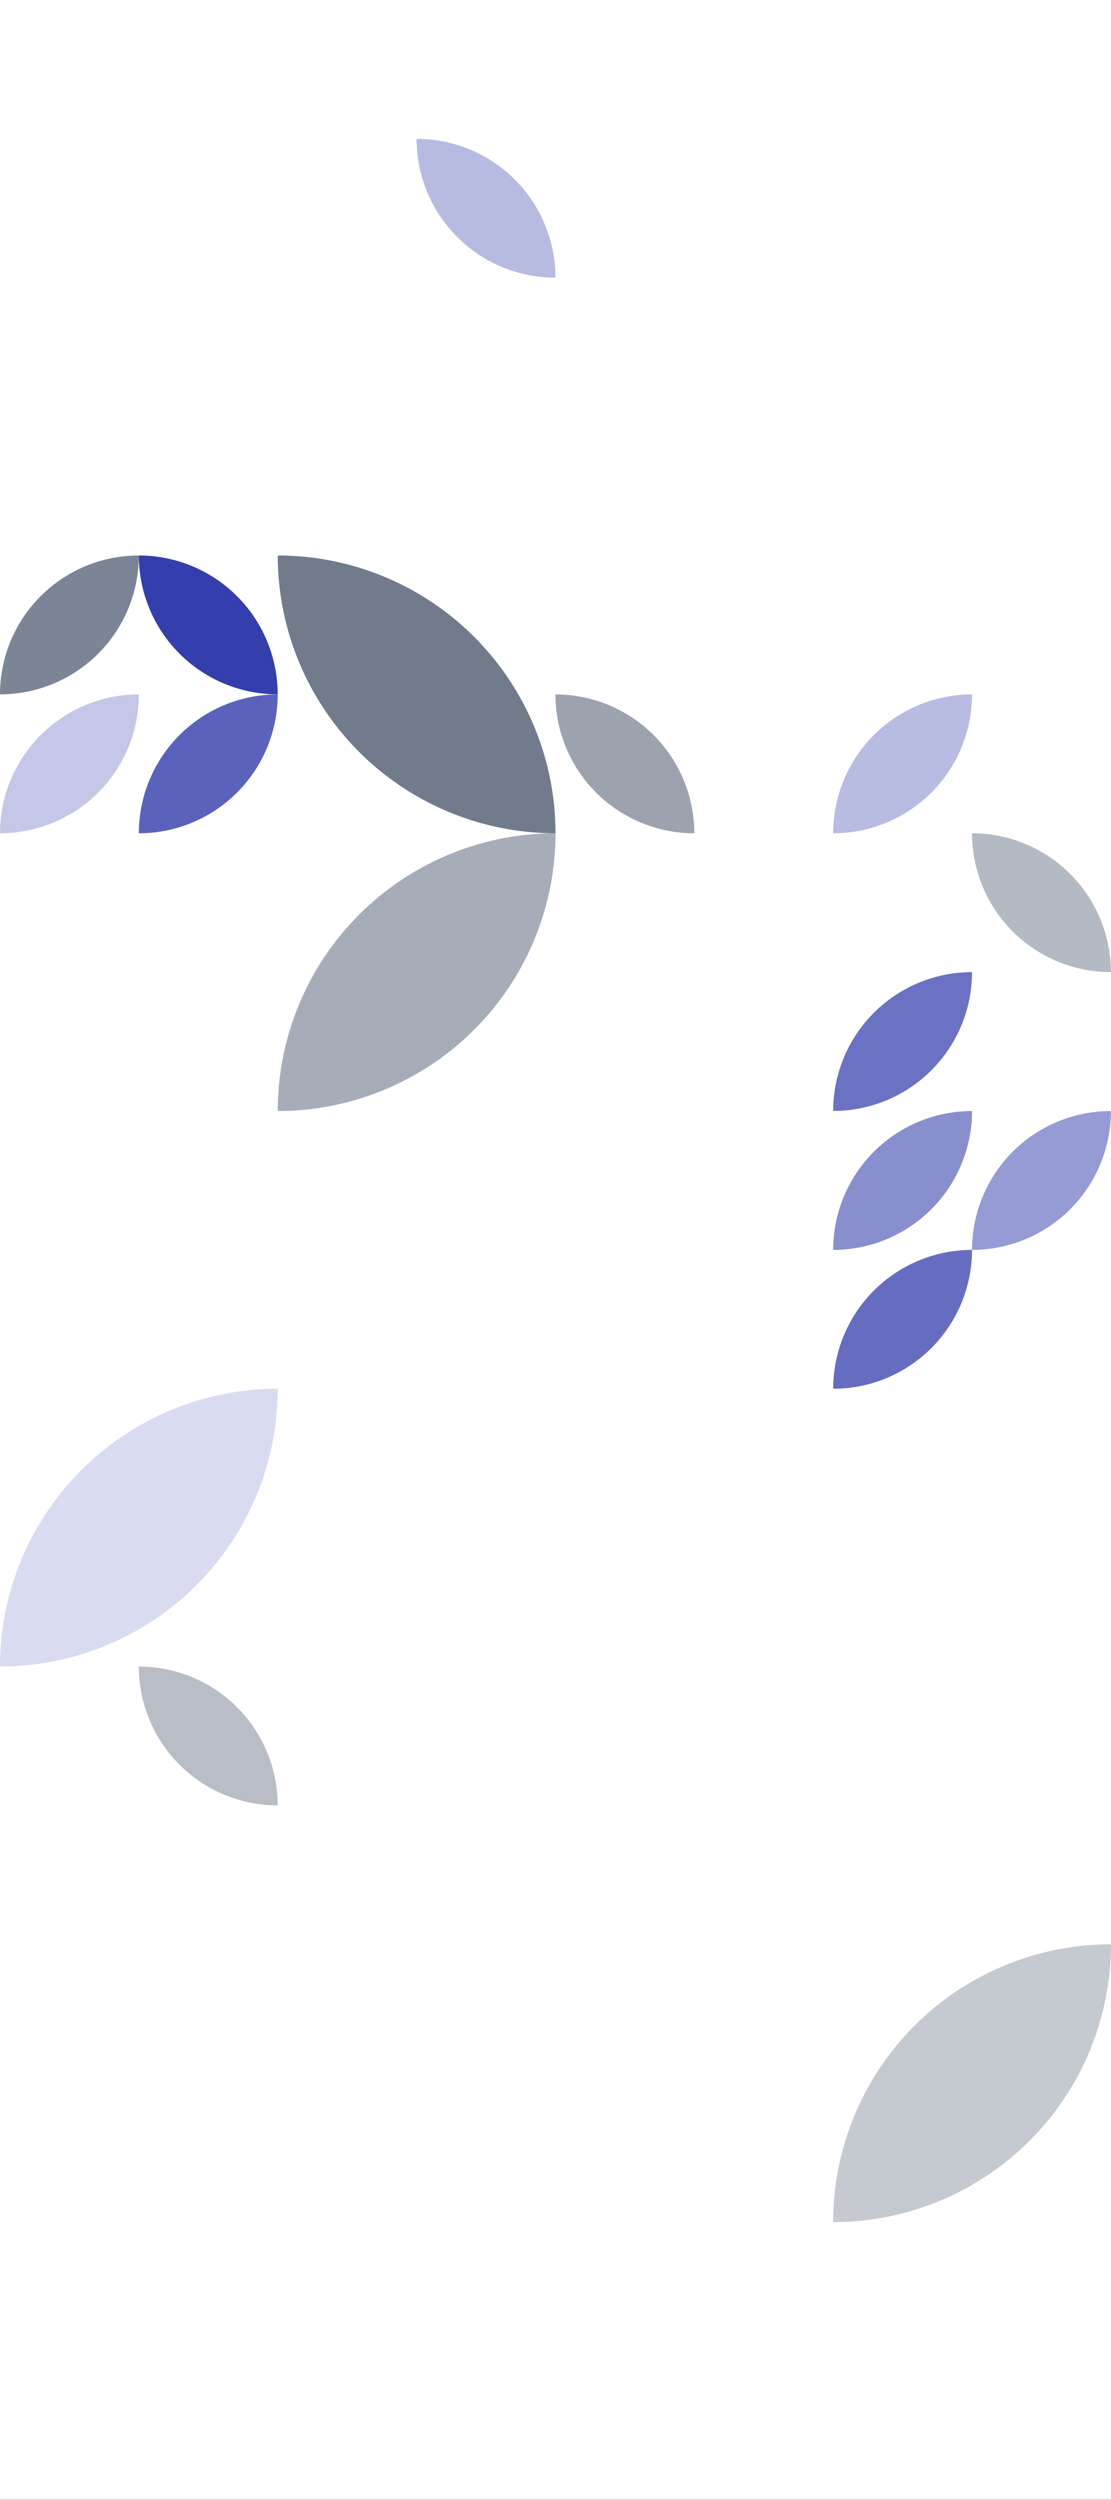 <?xml version="1.0" standalone="no"?><svg xmlns:xlink="http://www.w3.org/1999/xlink" xmlns="http://www.w3.org/2000/svg" viewBox="0 0 300 674.999" preserveAspectRatio="xMaxYMax slice"><rect x="0" y="0" width="300" height="674.999" fill="#333333" stroke="none"/><g transform="scale(1.991)"><rect x="0" y="0" width="188.333" height="339" fill="#ffffff"/><rect x="37.667" y="0" width="37.667" height="37.667" fill="#ffffff"/><path d="M 56.5 18.83 A 18.83 18.83 0 0 1  75.33 37.66 L 56.5 18.83 A 18.83 18.83 0 0 0 75.33 37.66" fill="#b7bbe2"/><rect x="0" y="75.333" width="37.667" height="37.667" fill="#ffffff"/><path d="M 0 94.16 A 18.83 18.83 0 0 1  18.83 75.33 L 0 94.16 A 18.83 18.83 0 0 0 18.83 75.33" fill="#7b8595"/><path d="M 18.83 75.33 A 18.83 18.83 0 0 1  37.66 94.16 L 18.83 75.33 A 18.83 18.83 0 0 0 37.66 94.16" fill="#343ead"/><path d="M 0 113 A 18.83 18.83 0 0 1  18.83 94.17 L 0 113 A 18.83 18.83 0 0 0 18.83 94.17" fill="#c4c7e7"/><path d="M 18.83 113 A 18.83 18.83 0 0 1  37.66 94.17 L 18.83 113 A 18.83 18.83 0 0 0 37.66 94.17" fill="#5a62bc"/><path d="M 37.67 75.33 A 37.67 37.67 0 0 1  75.34 113 L 37.67 75.33 A 37.67 37.67 0 0 0 75.34 113" fill="#717b8c"/><rect x="75.333" y="75.333" width="37.667" height="37.667" fill="#ffffff"/><path d="M 75.33 94.17 A 18.83 18.83 0 0 1  94.16 113 L 75.33 94.17 A 18.83 18.83 0 0 0 94.16 113" fill="#9ca3af"/><rect x="113" y="75.333" width="37.667" height="37.667" fill="#ffffff"/><path d="M 113 113 A 18.83 18.83 0 0 1  131.83 94.17 L 113 113 A 18.83 18.83 0 0 0 131.83 94.17" fill="#b8bbe2"/><path d="M 37.67 150.67 A 37.67 37.67 0 0 1  75.34 113 L 37.67 150.67 A 37.67 37.67 0 0 0 75.34 113" fill="#a6adb8"/><rect x="113" y="113" width="37.667" height="37.667" fill="#ffffff"/><path d="M 131.83 113 A 18.83 18.83 0 0 1  150.66 131.83 L 131.83 113 A 18.83 18.83 0 0 0 150.66 131.83" fill="#b4bac3"/><path d="M 113 150.66 A 18.83 18.83 0 0 1  131.83 131.83 L 113 150.66 A 18.83 18.83 0 0 0 131.83 131.83" fill="#6b72c3"/><path d="M 150.67 113 A 37.67 37.67 0 0 1  188.34 150.67 L 150.67 113 A 37.67 37.67 0 0 0 188.34 150.67" fill="#8a90d0"/><rect x="113" y="150.667" width="37.667" height="37.667" fill="#ffffff"/><path d="M 113 169.5 A 18.83 18.83 0 0 1  131.83 150.67 L 113 169.5 A 18.83 18.83 0 0 0 131.83 150.67" fill="#898ecf"/><path d="M 131.83 169.5 A 18.83 18.83 0 0 1  150.66 150.67 L 131.83 169.5 A 18.83 18.83 0 0 0 150.66 150.67" fill="#969bd5"/><path d="M 113 188.33 A 18.83 18.83 0 0 1  131.83 169.5 L 113 188.33 A 18.83 18.83 0 0 0 131.83 169.5" fill="#666dc1"/><path d="M 150.67 150.67 A 37.67 37.67 0 0 1  188.34 188.34 L 150.67 150.67 A 37.67 37.67 0 0 0 188.34 188.34" fill="#c7cae8"/><path d="M 0 226 A 37.67 37.67 0 0 1  37.67 188.33 L 0 226 A 37.67 37.67 0 0 0 37.67 188.33" fill="#d9dbf0"/><rect x="0" y="226" width="37.667" height="37.667" fill="#ffffff"/><path d="M 18.83 226 A 18.83 18.83 0 0 1  37.66 244.83 L 18.83 226 A 18.83 18.83 0 0 0 37.66 244.83" fill="#b8bdc6"/><rect x="75.333" y="226" width="37.667" height="37.667" fill="#ffffff"/><rect x="150.667" y="226" width="37.667" height="37.667" fill="#ffffff"/><path d="M 150.67 244.83 A 18.83 18.83 0 0 1  169.5 226 L 150.67 244.83 A 18.83 18.83 0 0 0 169.5 226" fill="#abafdd"/><path d="M 169.5 263.66 A 18.83 18.83 0 0 1  188.33 244.83 L 169.5 263.66 A 18.83 18.83 0 0 0 188.33 244.83" fill="#8c94a2"/><path d="M 113 301.34 A 37.67 37.67 0 0 1  150.67 263.67 L 113 301.34 A 37.67 37.67 0 0 0 150.67 263.67" fill="#c5c9d0"/></g></svg>
